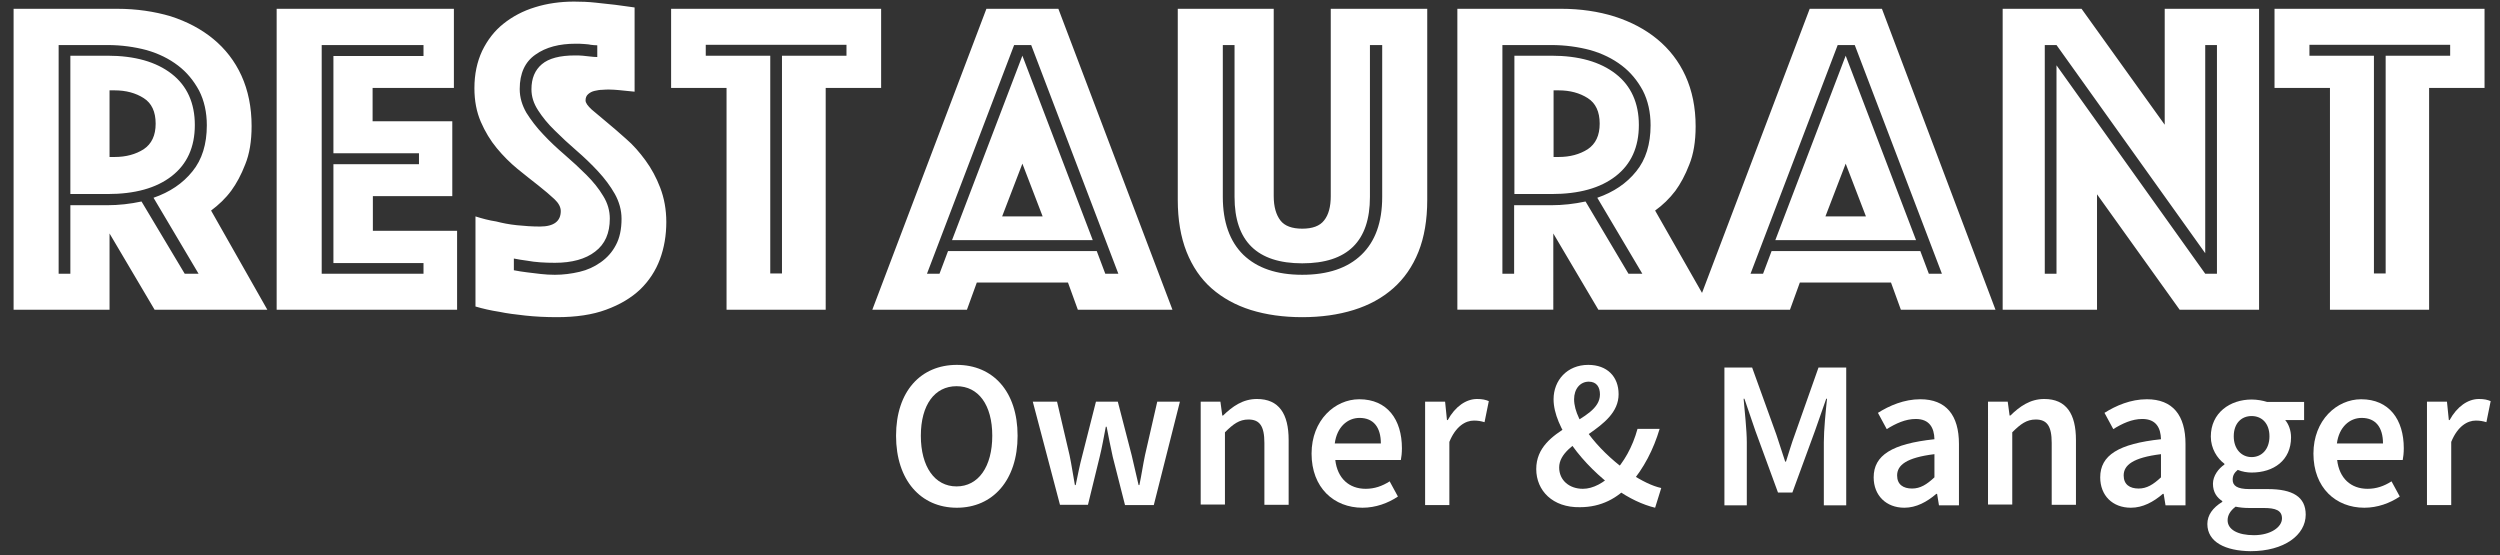 <?xml version="1.0" encoding="UTF-8"?>
<!-- Generator: Adobe Illustrator 22.0.1, SVG Export Plug-In . SVG Version: 6.00 Build 0)  -->
<svg version="1.1" id="Layer_1" xmlns="http://www.w3.org/2000/svg" xmlns:xlink="http://www.w3.org/1999/xlink" x="0px" y="0px" viewBox="0 0 938 208.4" style="enable-background:new 0 0 938 208.4;" xml:space="preserve">
<rect x="0" y="0" width="938" height="208.4" fill="#333333" stroke="none"/>
<g>
	 
	<g>
		<path style="fill:#FFFFFF" d="M86.8,71.5c1.9-2.6,3.7-5.9,5.2-9.8c1.6-3.9,2.4-8.7,2.4-14.4c0-7.1-1.3-13.4-3.8-18.9    c-2.5-5.5-6.1-10.1-10.6-13.8c-4.5-3.7-9.8-6.5-16-8.5C57.9,4.3,51.2,3.3,44,3.3H5.1v112.9h36V87.6l16.9,28.6h42.3L79.2,79    C82,76.9,84.6,74.5,86.8,71.5z M74.5,102.7h-5.2L53.1,75.6c-4.2,0.9-8.5,1.4-12.9,1.4H26.4v25.7H22V16.9h18.3    c5.3,0,10.2,0.7,14.7,1.9c4.5,1.3,8.4,3.2,11.8,5.8c3.3,2.5,5.9,5.7,7.9,9.4c1.9,3.7,2.9,8.1,2.9,13c0,7.1-1.8,12.9-5.4,17.3    c-3.6,4.5-8.5,7.8-14.6,9.9L74.5,102.7z M64.4,27.7c-5.8-4.5-13.8-6.8-24.1-6.8H26.4v51.9h13.9c10.3,0,18.3-2.2,24.1-6.7    c5.8-4.5,8.7-10.9,8.7-19.2C73.1,38.7,70.2,32.2,64.4,27.7z M53.9,56c-3,1.9-6.6,2.9-10.9,2.9h-1.9v-25H43c4.3,0,7.9,1,10.9,2.9    c3,1.9,4.5,5.1,4.5,9.6C58.4,50.8,56.9,54,53.9,56z M139.8,73.6h29.9V45.5h-29.9V33h30.5V3.3h-66.5v112.9h67.7V86.6h-31.6V73.6z     M158.9,98.6v4.1h-38.2V16.9h38.2v4.1h-33.8v36.5h32.1v4.1h-32.1v37.1H158.9z M242.2,60.2c-2.2-3-4.6-5.8-7.3-8.1    c-2.7-2.4-5.1-4.5-7.3-6.3c-2.2-1.8-4.1-3.4-5.6-4.7c-1.5-1.4-2.3-2.5-2.3-3.4c0-1,0.3-1.8,1-2.4c0.7-0.6,1.5-1,2.4-1.2    c0.9-0.2,1.9-0.4,2.9-0.4c1-0.1,1.9-0.1,2.5-0.1c1.2,0,2.4,0.1,3.6,0.2c1.1,0.1,2.1,0.2,3,0.3c1.1,0.1,2.1,0.2,3,0.3V2.8    c-2.4-0.3-4.8-0.7-7.3-1c-2.1-0.2-4.6-0.5-7.3-0.8c-2.7-0.3-5.4-0.4-8.1-0.4c-5.2,0-10.1,0.7-14.6,2.1c-4.6,1.4-8.5,3.5-11.9,6.2    c-3.4,2.7-6,6.1-8,10.2c-1.9,4.1-2.9,8.7-2.9,14c0,4.7,0.8,8.9,2.4,12.6c1.6,3.7,3.6,7,6,9.9c2.4,2.9,5,5.5,7.8,7.8    c2.8,2.3,5.4,4.3,7.8,6.2c2.4,1.9,4.4,3.6,6,5.1c1.6,1.5,2.4,3,2.4,4.5c0,3.8-2.6,5.8-7.8,5.8c-2.9,0-5.8-0.2-8.7-0.5    c-2.9-0.3-5.4-0.8-7.7-1.4c-2.7-0.4-5.3-1.1-7.8-1.9V115c2.7,0.8,5.7,1.5,9,2c2.8,0.6,6.1,1,9.7,1.4c3.7,0.4,7.6,0.6,11.9,0.6    c7.1,0,13.3-0.9,18.4-2.8c5.2-1.9,9.4-4.4,12.8-7.6c3.3-3.2,5.8-7,7.4-11.3c1.6-4.3,2.4-9,2.4-14c0-4.7-0.8-9-2.3-12.9    C246.3,66.7,244.4,63.2,242.2,60.2z M231.1,91.9c-1.4,2.7-3.3,4.8-5.7,6.5s-5,2.9-8,3.6c-3,0.7-6.1,1.1-9.2,1.1    c-1.8,0-3.6-0.1-5.3-0.3c-1.8-0.2-3.4-0.4-5-0.6c-1.8-0.2-3.5-0.5-5.1-0.8v-4.4c1.6,0.3,3.2,0.6,4.9,0.8c3.2,0.6,6.7,0.8,10.5,0.8    c6.4,0,11.5-1.4,15.1-4.2c3.7-2.8,5.5-6.9,5.5-12.4c0-2.9-0.8-5.8-2.5-8.5c-1.6-2.7-3.7-5.3-6.3-7.9c-2.5-2.5-5.2-5-8.1-7.5    c-2.9-2.5-5.6-5-8.1-7.7c-2.5-2.6-4.6-5.4-6.3-8.1c-1.6-2.8-2.5-5.7-2.5-8.9c0-5.9,2-10.2,5.9-12.9c3.9-2.8,9-4.1,15.1-4.1    c1,0,2,0,3,0.1c1,0.1,1.8,0.1,2.6,0.3c0.9,0.1,1.7,0.2,2.5,0.2v4.4c-0.9,0-1.8-0.1-2.7-0.2c-0.9-0.1-1.8-0.2-2.8-0.3    c-1-0.1-1.9-0.1-2.8-0.1c-5.8,0-9.9,1.1-12.5,3.3c-2.6,2.2-3.9,5.3-3.9,9.4c0,2.7,0.8,5.3,2.5,7.9c1.6,2.5,3.7,5.1,6.3,7.6    c2.5,2.5,5.2,5,8.1,7.5c2.9,2.5,5.6,5.1,8.1,7.8c2.5,2.7,4.6,5.5,6.3,8.5c1.6,2.9,2.5,6,2.5,9.3C233.2,86,232.5,89.3,231.1,91.9z     M330.6,3.3h-78.8V33h20.8v83.2h37.2V33h20.8V3.3z M317.6,20.9h-24.2v81.7H289V20.9h-24.2v-4.1h52.8V20.9z M357.2,90.1H410    l-26.4-69.2L357.2,90.1z M376,81.2l7.6-19.8l7.6,19.8H376z M370.1,3.3l-42.8,112.9h35.5l3.7-10.2h34.2l3.7,10.2h35.5L397.1,3.3    H370.1z M414.7,102.7l-3.2-8.5h-55.8l-3.2,8.5h-4.7l32.7-85.8h6.4l32.7,85.8H414.7z M499.3,73.6c0,3.9-0.8,7-2.5,9.1    c-1.6,2.1-4.4,3.1-8.2,3.1c-3.8,0-6.6-1-8.2-3.1c-1.6-2.1-2.5-5.1-2.5-9.1V3.3h-36v71.7c0,7.4,1.1,13.9,3.3,19.5    c2.2,5.5,5.3,10.1,9.4,13.7c4.1,3.6,9,6.3,14.7,8.1c5.8,1.8,12.2,2.7,19.3,2.7c7.1,0,13.5-0.9,19.3-2.7c5.8-1.8,10.7-4.5,14.8-8.1    c4.1-3.6,7.3-8.2,9.5-13.7c2.2-5.5,3.3-12,3.3-19.5V3.3h-36.2V73.6z M514,73.9v-57h4.6v57c0,9.5-2.6,16.7-7.8,21.7    c-5.2,5-12.6,7.5-22.2,7.5c-9.6,0-16.9-2.5-22.1-7.5c-5.1-5-7.7-12.3-7.7-21.7v-57h4.4v57c0,16.6,8.5,24.9,25.4,24.9    C505.6,98.8,514,90.5,514,73.9z M606.2,27.7c-5.8-4.5-13.8-6.8-24.1-6.8h-13.9v51.9h13.9c10.3,0,18.3-2.2,24.1-6.7    c5.8-4.5,8.7-10.9,8.7-19.2C614.9,38.7,612,32.2,606.2,27.7z M595.7,56c-3,1.9-6.6,2.9-10.9,2.9h-1.9v-25h1.9    c4.3,0,7.9,1,10.9,2.9c3,1.9,4.5,5.1,4.5,9.6C600.2,50.8,598.7,54,595.7,56z M666.1,90.1h52.8l-26.4-69.2L666.1,90.1z M684.9,81.2    l7.6-19.8l7.6,19.8H684.9z M679,3.3l-40.4,106.6L621,79c2.8-2,5.4-4.5,7.6-7.4c1.9-2.6,3.7-5.9,5.2-9.8c1.6-3.9,2.4-8.7,2.4-14.4    c0-7.1-1.3-13.4-3.8-18.9c-2.5-5.5-6.1-10.1-10.6-13.8c-4.5-3.7-9.8-6.5-16-8.5c-6.1-1.9-12.8-2.9-20.1-2.9h-38.9v112.9h36V87.6    l16.9,28.6h71.9l3.7-10.2h34.2l3.7,10.2h35.5L706.1,3.3H679z M616.2,102.7H611l-16.1-27.1c-4.2,0.9-8.5,1.4-12.9,1.4h-13.9v25.7    h-4.4V16.9h18.3c5.3,0,10.2,0.7,14.7,1.9c4.5,1.3,8.4,3.2,11.8,5.8c3.3,2.5,5.9,5.7,7.9,9.4c1.9,3.7,2.9,8.1,2.9,13    c0,7.1-1.8,12.9-5.4,17.3c-3.6,4.5-8.5,7.8-14.6,9.9L616.2,102.7z M723.7,102.7l-3.2-8.5h-55.8l-3.2,8.5h-4.7l32.7-85.8h6.4    l32.7,85.8H723.7z M812.2,46.8L781,3.3h-29.6v112.9h35.4V72.9l31,43.3h29.8V3.3h-35.4V46.8z M827.4,16.9h4.4v85.8h-4.4l-55.8-78.2    v78.2h-4.4V16.9h4.4L827.4,95V16.9z M853.4,3.3V33h20.8v83.2h37.2V33h20.8V3.3H853.4z M919.3,20.9h-24.2v81.7h-4.4V20.9h-24.2    v-4.1h52.8V20.9z"/>
	</g>
</g>
<g>
	<path style="fill:#FFFFFF" d="M336.2,163.5c0-16.7,9.3-26.6,22.8-26.6c13.5,0,22.8,9.9,22.8,26.6c0,16.7-9.3,27-22.8,27   C345.5,190.5,336.2,180.2,336.2,163.5z M372.3,163.5c0-11.6-5.2-18.6-13.4-18.6s-13.4,7-13.4,18.6s5.2,19,13.4,19   S372.3,175.1,372.3,163.5z"/>
	<path style="fill:#FFFFFF" d="M387.5,150.7h9.1l4.7,20.1c0.8,3.8,1.3,7.4,2,11.2h0.3c0.8-3.8,1.5-7.5,2.5-11.2l5.1-20.1h8.2l5.2,20.1   c0.9,3.8,1.7,7.4,2.6,11.2h0.3c0.8-3.8,1.3-7.4,2.1-11.2l4.6-20.1h8.5l-9.8,38.8h-10.8l-4.6-18.1c-0.8-3.6-1.5-7.2-2.3-11.3h-0.3   c-0.8,4.1-1.4,7.7-2.3,11.3l-4.4,18h-10.5L387.5,150.7z"/>
	<path style="fill:#FFFFFF" d="M450.4,150.7h7.5l0.7,5.2h0.3c3.5-3.4,7.4-6.2,12.7-6.2c8.3,0,11.9,5.6,11.9,15.4v24.3h-9.1v-23.2c0-6.4-1.8-8.8-6-8.8   c-3.4,0-5.7,1.7-8.8,4.8v27.1h-9.1V150.7z"/>
	<path style="fill:#FFFFFF" d="M492.1,170.2c0-12.6,8.8-20.4,17.9-20.4c10.5,0,16,7.6,16,18.4c0,1.7-0.2,3.5-0.4,4.4H501c0.8,6.9,5.2,10.8,11.4,10.8   c3.3,0,6.2-1,9-2.8l3.1,5.7c-3.7,2.5-8.4,4.2-13.3,4.2C500.5,190.5,492.1,183,492.1,170.2z M518.1,166.4c0-6-2.7-9.6-8-9.6   c-4.5,0-8.5,3.4-9.3,9.6H518.1z"/>
	<path style="fill:#FFFFFF" d="M534.7,150.7h7.5l0.7,6.9h0.3c2.8-5.1,6.9-7.9,11-7.9c2,0,3.2,0.3,4.4,0.8l-1.6,7.9c-1.4-0.4-2.4-0.6-4-0.6   c-3.1,0-6.8,2.1-9.2,8v23.7h-9.1V150.7z"/>
	<path style="fill:#FFFFFF" d="M576.4,176c0-16.1,23.9-17.4,23.9-28c0-2.7-1.2-4.8-4.2-4.8c-3.2,0-5.5,2.7-5.5,6.6c0,8.9,10.9,20.9,21.1,27.8   c4.2,2.8,8.3,4.8,11.6,5.5l-2.3,7.4c-4.6-1.1-9.8-3.5-14.8-7.1c-12.1-8.7-23.3-22.9-23.3-33.6c0-7.1,5.1-12.9,13-12.9   c7.1,0,11.4,4.4,11.4,11c0,13.5-22.3,17.1-22.3,27.5c0,4.8,3.8,8,8.9,8c3.9,0,7.9-2.3,11.3-5.7c4.1-4.3,7.3-9.9,9.2-16.8h8.3   c-2.3,7.7-5.9,14.8-11.2,20.9c-4.6,5.1-10.7,8.5-18.7,8.5C582.6,190.5,576.4,184.1,576.4,176z"/>
	<path style="fill:#FFFFFF" d="M647,137.9h10.4l9.1,25.2c1.1,3.3,2.2,6.8,3.3,10.1h0.3c1.1-3.4,2.1-6.9,3.3-10.1l8.9-25.2h10.4v51.7h-8.4v-23.6   c0-4.8,0.7-11.6,1.2-16.4h-0.3l-4.2,12l-8.5,23.2h-5.4l-8.5-23.2l-4.1-12h-0.3c0.4,4.8,1.2,11.7,1.2,16.4v23.6H647V137.9z"/>
	<path style="fill:#FFFFFF" d="M703,179.1c0-8.3,6.9-12.6,22.8-14.3c-0.1-4.2-1.8-7.6-7-7.6c-3.9,0-7.5,1.7-10.9,3.8l-3.3-6.1c4.3-2.7,9.8-5.1,15.9-5.1   c9.7,0,14.5,6,14.5,16.8v23h-7.5l-0.7-4.3h-0.3c-3.5,3-7.5,5.2-12,5.2C707.7,190.5,703,185.9,703,179.1z M725.8,179.1v-8.7   c-10.5,1.3-14,4.1-14,8c0,3.4,2.3,4.9,5.6,4.9C720.5,183.3,722.9,181.8,725.8,179.1z"/>
	<path style="fill:#FFFFFF" d="M745.8,150.7h7.5l0.7,5.2h0.3c3.5-3.4,7.4-6.2,12.7-6.2c8.3,0,11.9,5.6,11.9,15.4v24.3h-9.1v-23.2c0-6.4-1.8-8.8-6-8.8   c-3.4,0-5.7,1.7-8.8,4.8v27.1h-9.1V150.7z"/>
	<path style="fill:#FFFFFF" d="M788,179.1c0-8.3,6.9-12.6,22.8-14.3c-0.1-4.2-1.8-7.6-7-7.6c-3.9,0-7.5,1.7-10.9,3.8l-3.3-6.1c4.3-2.7,9.8-5.1,15.9-5.1   c9.7,0,14.5,6,14.5,16.8v23h-7.5l-0.7-4.3h-0.3c-3.5,3-7.5,5.2-12,5.2C792.6,190.5,788,185.9,788,179.1z M810.8,179.1v-8.7   c-10.5,1.3-14,4.1-14,8c0,3.4,2.3,4.9,5.6,4.9C805.5,183.3,807.9,181.8,810.8,179.1z"/>
	<path style="fill:#FFFFFF" d="M828.2,196.6c0-3.3,2-6.1,5.6-8.3V188c-2-1.3-3.5-3.3-3.5-6.5c0-3,2.1-5.7,4.3-7.2V174c-2.7-2-5.1-5.7-5.1-10.2   c0-8.9,7.2-13.9,15.3-13.9c2.1,0,4.2,0.4,5.8,0.9h13.9v6.8h-7.1c1.3,1.5,2.2,3.9,2.2,6.5c0,8.6-6.5,13.2-14.8,13.2   c-1.6,0-3.5-0.3-5.2-1c-1.2,1-1.9,2-1.9,3.7c0,2.2,1.6,3.5,6.3,3.5h6.9c9.3,0,14.2,2.9,14.2,9.6c0,7.6-8,13.7-20.7,13.7   C835,206.7,828.2,203.4,828.2,196.6z M856.2,194.5c0-3-2.4-3.9-6.8-3.9H844c-2.1,0-3.8-0.2-5.2-0.5c-2.1,1.6-3,3.3-3,5.1   c0,3.5,3.8,5.6,9.9,5.6C851.9,200.8,856.2,197.8,856.2,194.5z M851.5,163.7c0-4.9-2.9-7.6-6.7-7.6c-3.8,0-6.7,2.7-6.7,7.6   c0,4.9,3,7.8,6.7,7.8S851.5,168.7,851.5,163.7z"/>
	<path style="fill:#FFFFFF" d="M868,170.2c0-12.6,8.8-20.4,17.9-20.4c10.5,0,16,7.6,16,18.4c0,1.7-0.2,3.5-0.4,4.4h-24.6c0.8,6.9,5.2,10.8,11.4,10.8   c3.3,0,6.2-1,9-2.8l3.1,5.7c-3.7,2.5-8.4,4.2-13.3,4.2C876.4,190.5,868,183,868,170.2z M894.1,166.4c0-6-2.7-9.6-8-9.6   c-4.5,0-8.5,3.4-9.3,9.6H894.1z"/>
	<path style="fill:#FFFFFF" d="M910.6,150.7h7.5l0.7,6.9h0.3c2.8-5.1,6.9-7.9,11-7.9c2,0,3.2,0.3,4.4,0.8l-1.6,7.9c-1.4-0.4-2.4-0.6-4-0.6   c-3.1,0-6.8,2.1-9.2,8v23.7h-9.1V150.7z"/>
</g>
</svg>